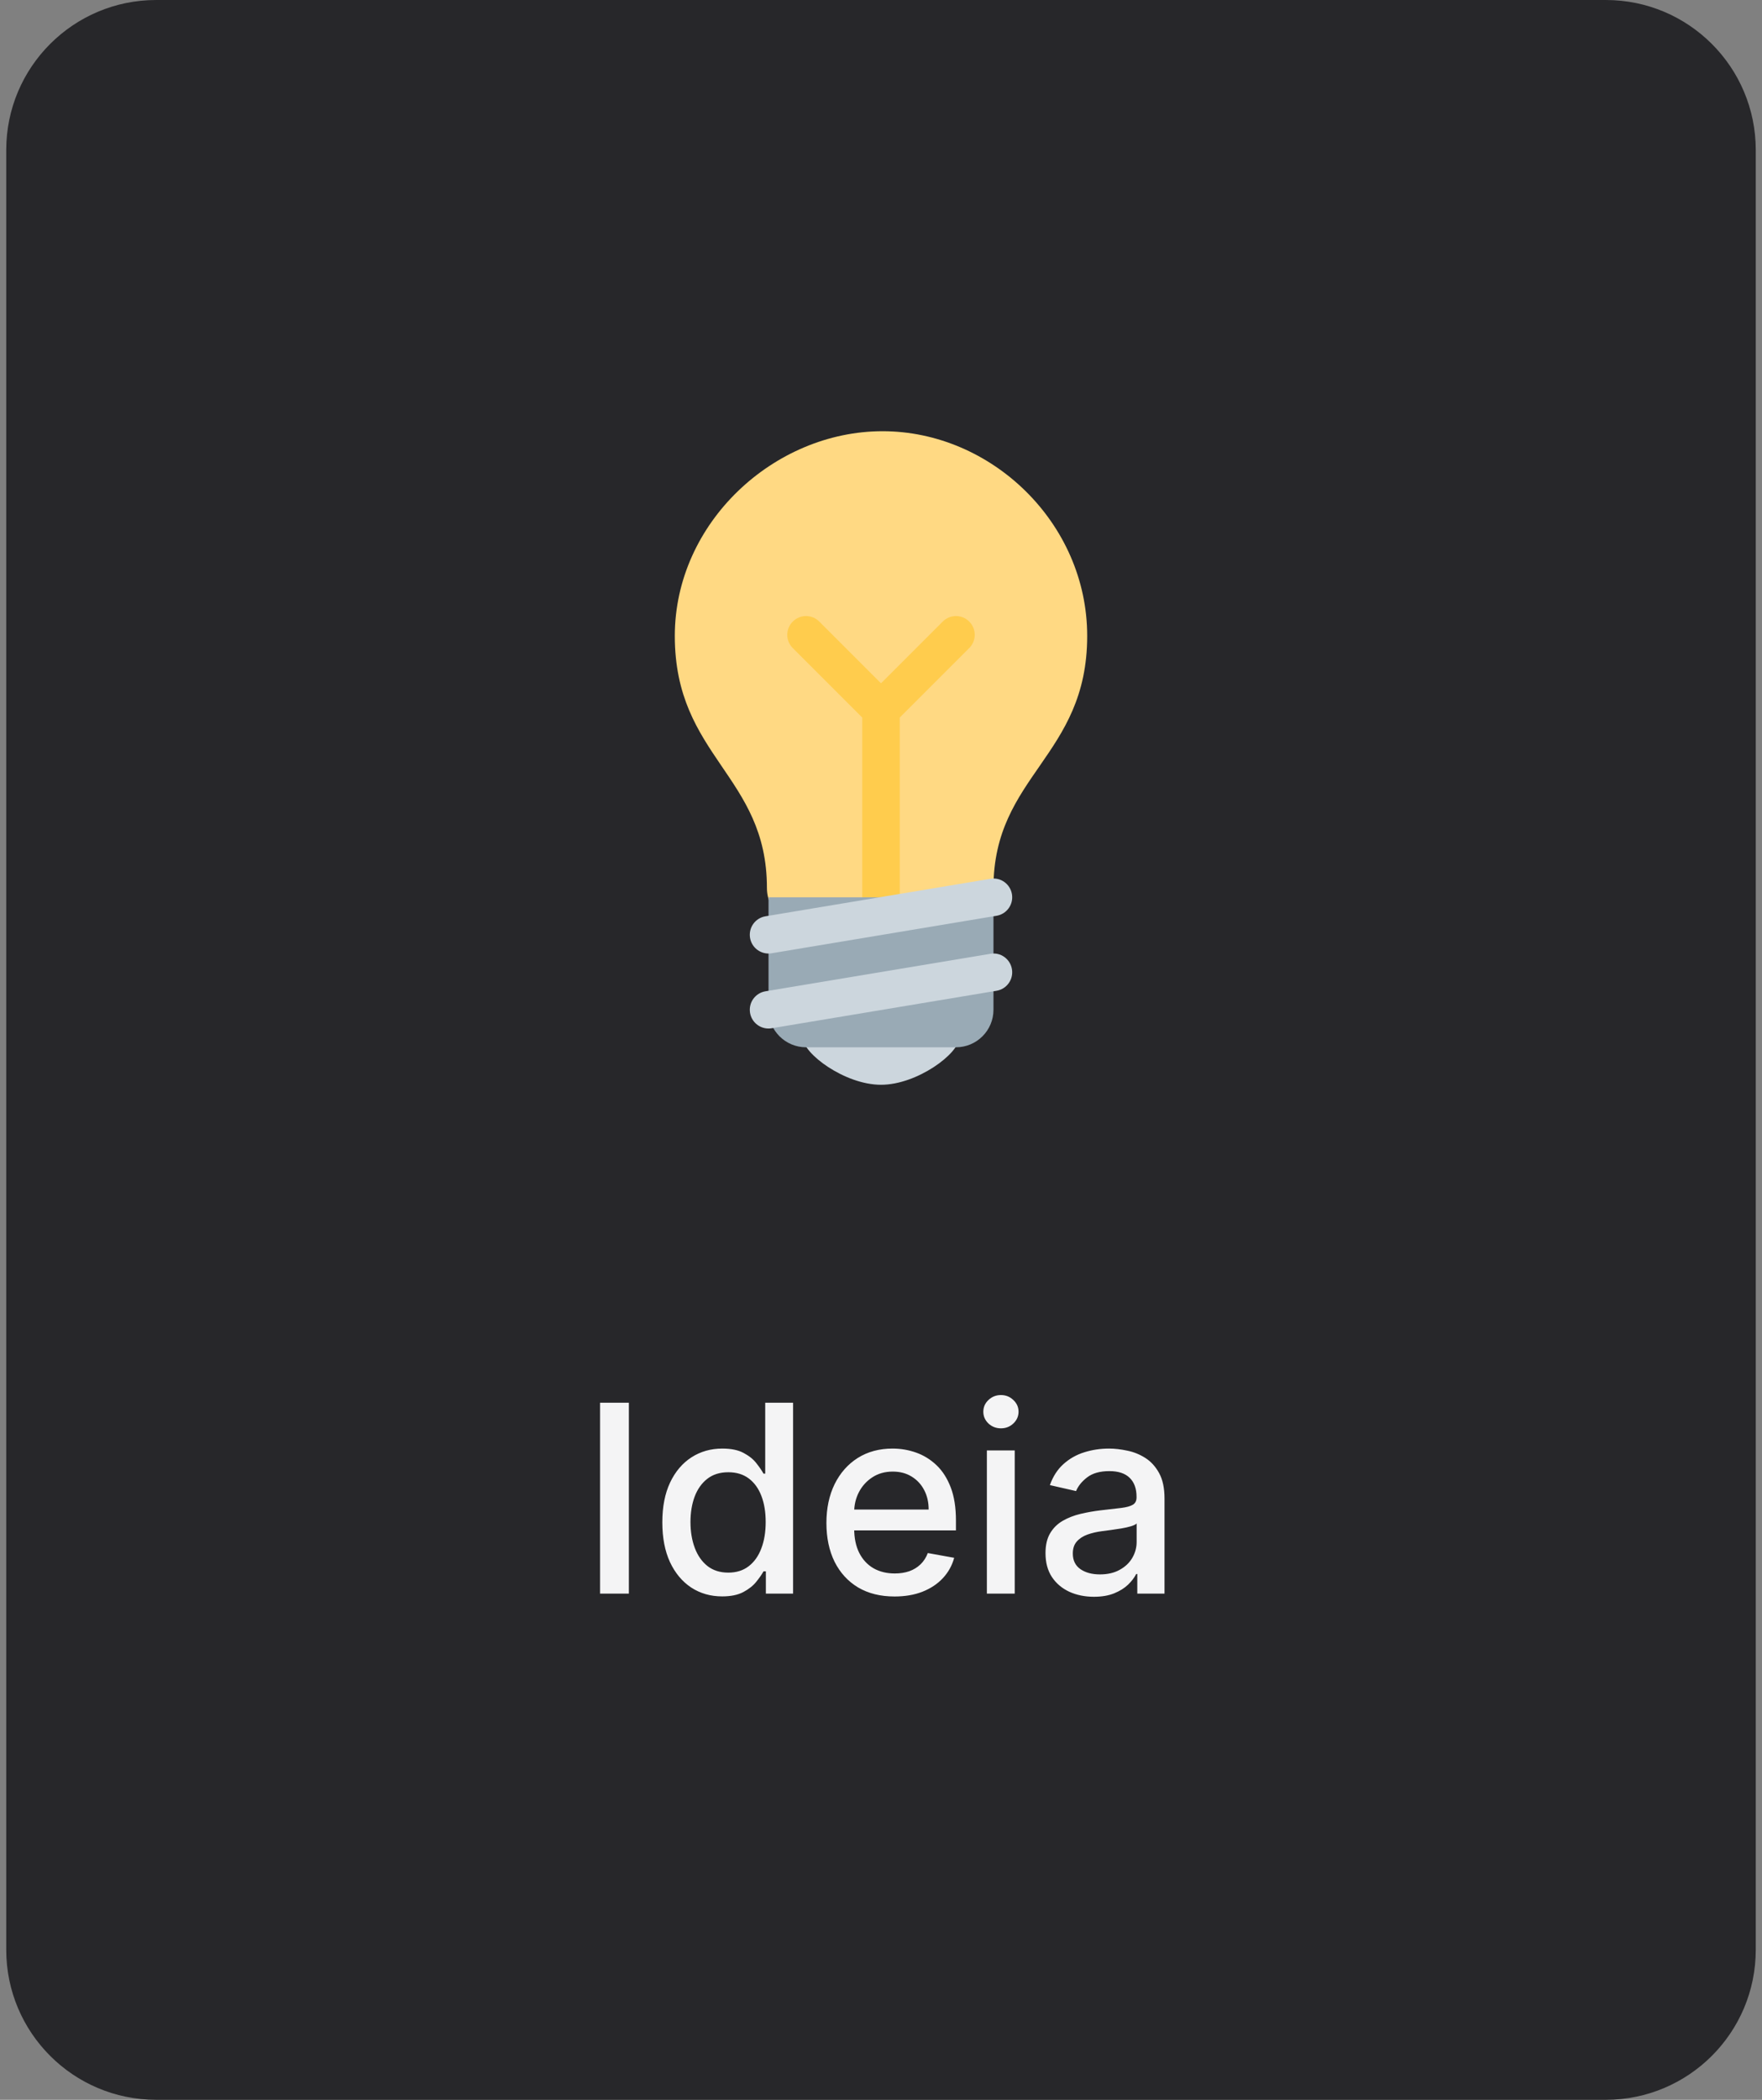 <svg width="94" height="112" viewBox="0 0 94 112" fill="none" xmlns="http://www.w3.org/2000/svg">
<rect x="0" y="0" width="94" height="112" fill="#808080" stroke="none"/>
<path d="M0.333 8C0.333 3.582 3.915 0 8.333 0H85.667C90.085 0 93.667 3.582 93.667 8V104C93.667 108.418 90.085 112 85.667 112H8.333C3.915 112 0.333 108.418 0.333 104V8Z" fill="#27272A"/>
<path d="M58 33.92C58 40.359 53 41.359 53 47.36C53 50.458 49.877 50.719 47.5 50.719C45.447 50.719 40.914 49.94 40.914 47.358C40.914 41.36 36 40.36 36 33.92C36 27.889 41.285 23 47.083 23C52.883 23 58 27.889 58 33.92Z" fill="#FFD983"/>
<path d="M51.167 55.36C51.167 56.188 48.933 57.86 47 57.86C45.067 57.86 42.833 56.188 42.833 55.36C42.833 54.532 45.066 54.86 47 54.86C48.933 54.86 51.167 54.532 51.167 55.36Z" fill="#CCD6DD"/>
<path d="M51.707 33.153C51.316 32.762 50.684 32.762 50.293 33.153L47 36.446L43.707 33.153C43.316 32.762 42.684 32.762 42.293 33.153C41.902 33.544 41.902 34.176 42.293 34.567L46 38.274V48.86C46 49.413 46.448 49.86 47 49.86C47.552 49.86 48 49.413 48 48.86V38.274L51.707 34.567C52.098 34.176 52.098 33.544 51.707 33.153Z" fill="#FFCC4D"/>
<path d="M53 53.86C53 54.964 52.104 55.86 51 55.86H43C41.896 55.86 41 54.964 41 53.86V47.86H53V53.86Z" fill="#99AAB5"/>
<path d="M40.999 54.86C40.519 54.86 40.095 54.513 40.014 54.024C39.923 53.48 40.291 52.964 40.836 52.874L52.836 50.874C53.38 50.776 53.896 51.151 53.986 51.696C54.077 52.24 53.709 52.756 53.164 52.846L41.164 54.846C41.109 54.856 41.053 54.86 40.999 54.86ZM40.999 50.86C40.519 50.86 40.095 50.513 40.014 50.024C39.923 49.48 40.291 48.964 40.836 48.874L52.836 46.874C53.38 46.777 53.896 47.151 53.986 47.696C54.077 48.24 53.709 48.756 53.164 48.846L41.164 50.846C41.109 50.856 41.053 50.86 40.999 50.86Z" fill="#CCD6DD"/>
<path d="M33.549 74.818V85H32.013V74.818H33.549ZM38.526 85.149C37.91 85.149 37.359 84.992 36.875 84.677C36.395 84.359 36.017 83.906 35.742 83.32C35.47 82.73 35.334 82.022 35.334 81.197C35.334 80.371 35.472 79.665 35.747 79.079C36.025 78.492 36.406 78.043 36.89 77.731C37.374 77.42 37.923 77.264 38.536 77.264C39.01 77.264 39.391 77.344 39.679 77.503C39.971 77.659 40.196 77.841 40.355 78.05C40.518 78.258 40.644 78.442 40.733 78.602H40.823V74.818H42.309V85H40.858V83.812H40.733C40.644 83.974 40.515 84.16 40.346 84.369C40.18 84.577 39.951 84.76 39.66 84.915C39.368 85.071 38.99 85.149 38.526 85.149ZM38.854 83.881C39.282 83.881 39.643 83.769 39.938 83.543C40.236 83.315 40.462 82.998 40.614 82.594C40.77 82.189 40.848 81.719 40.848 81.182C40.848 80.651 40.772 80.188 40.619 79.79C40.467 79.392 40.243 79.082 39.948 78.86C39.653 78.638 39.288 78.527 38.854 78.527C38.407 78.527 38.034 78.643 37.736 78.875C37.437 79.107 37.212 79.424 37.059 79.825C36.91 80.226 36.836 80.678 36.836 81.182C36.836 81.692 36.912 82.151 37.064 82.559C37.217 82.967 37.442 83.29 37.74 83.528C38.042 83.764 38.413 83.881 38.854 83.881ZM47.722 85.154C46.97 85.154 46.322 84.993 45.778 84.672C45.238 84.347 44.82 83.891 44.525 83.305C44.234 82.715 44.088 82.024 44.088 81.231C44.088 80.449 44.234 79.76 44.525 79.163C44.82 78.567 45.231 78.101 45.758 77.766C46.289 77.432 46.908 77.264 47.618 77.264C48.049 77.264 48.466 77.335 48.871 77.478C49.275 77.621 49.638 77.844 49.959 78.149C50.281 78.454 50.534 78.85 50.72 79.337C50.906 79.821 50.998 80.41 50.998 81.102V81.629H44.928V80.516H49.542C49.542 80.124 49.462 79.778 49.303 79.477C49.144 79.172 48.92 78.931 48.632 78.756C48.347 78.58 48.012 78.492 47.628 78.492C47.21 78.492 46.846 78.595 46.534 78.8C46.226 79.003 45.987 79.268 45.818 79.596C45.652 79.921 45.569 80.274 45.569 80.655V81.525C45.569 82.035 45.659 82.469 45.838 82.827C46.02 83.185 46.274 83.459 46.599 83.648C46.923 83.833 47.303 83.926 47.737 83.926C48.019 83.926 48.276 83.886 48.508 83.807C48.74 83.724 48.94 83.601 49.109 83.439C49.278 83.276 49.407 83.076 49.497 82.837L50.904 83.091C50.791 83.505 50.589 83.868 50.297 84.18C50.009 84.488 49.646 84.728 49.209 84.901C48.775 85.07 48.279 85.154 47.722 85.154ZM52.648 85V77.364H54.134V85H52.648ZM53.398 76.185C53.14 76.185 52.918 76.099 52.732 75.927C52.55 75.751 52.459 75.542 52.459 75.3C52.459 75.055 52.55 74.846 52.732 74.674C52.918 74.498 53.14 74.41 53.398 74.41C53.657 74.41 53.877 74.498 54.06 74.674C54.245 74.846 54.338 75.055 54.338 75.3C54.338 75.542 54.245 75.751 54.06 75.927C53.877 76.099 53.657 76.185 53.398 76.185ZM58.356 85.169C57.873 85.169 57.435 85.079 57.044 84.901C56.653 84.718 56.343 84.455 56.114 84.11C55.889 83.765 55.776 83.343 55.776 82.842C55.776 82.412 55.859 82.057 56.025 81.778C56.19 81.5 56.414 81.28 56.696 81.117C56.978 80.955 57.292 80.832 57.641 80.749C57.989 80.666 58.343 80.603 58.704 80.56C59.162 80.507 59.533 80.464 59.818 80.431C60.103 80.395 60.31 80.337 60.44 80.257C60.569 80.178 60.633 80.048 60.633 79.869V79.835C60.633 79.4 60.511 79.064 60.266 78.825C60.023 78.587 59.662 78.467 59.182 78.467C58.681 78.467 58.287 78.578 57.998 78.8C57.713 79.019 57.516 79.263 57.407 79.531L56.01 79.213C56.175 78.749 56.417 78.374 56.736 78.09C57.057 77.801 57.427 77.592 57.844 77.463C58.262 77.331 58.701 77.264 59.162 77.264C59.467 77.264 59.79 77.301 60.131 77.374C60.476 77.443 60.797 77.572 61.096 77.761C61.397 77.95 61.644 78.22 61.837 78.572C62.029 78.92 62.125 79.372 62.125 79.929V85H60.673V83.956H60.614C60.517 84.148 60.373 84.337 60.181 84.523C59.989 84.708 59.742 84.862 59.44 84.985C59.139 85.108 58.777 85.169 58.356 85.169ZM58.68 83.976C59.09 83.976 59.442 83.895 59.733 83.732C60.029 83.57 60.252 83.358 60.405 83.096C60.56 82.831 60.638 82.547 60.638 82.246V81.261C60.585 81.314 60.483 81.364 60.33 81.41C60.181 81.454 60.01 81.492 59.818 81.525C59.626 81.555 59.438 81.583 59.256 81.609C59.074 81.633 58.922 81.653 58.799 81.669C58.511 81.706 58.247 81.767 58.008 81.853C57.773 81.939 57.584 82.063 57.442 82.226C57.302 82.385 57.233 82.597 57.233 82.862C57.233 83.23 57.369 83.508 57.641 83.697C57.912 83.883 58.259 83.976 58.68 83.976Z" fill="#F4F4F5"/>
</svg>
